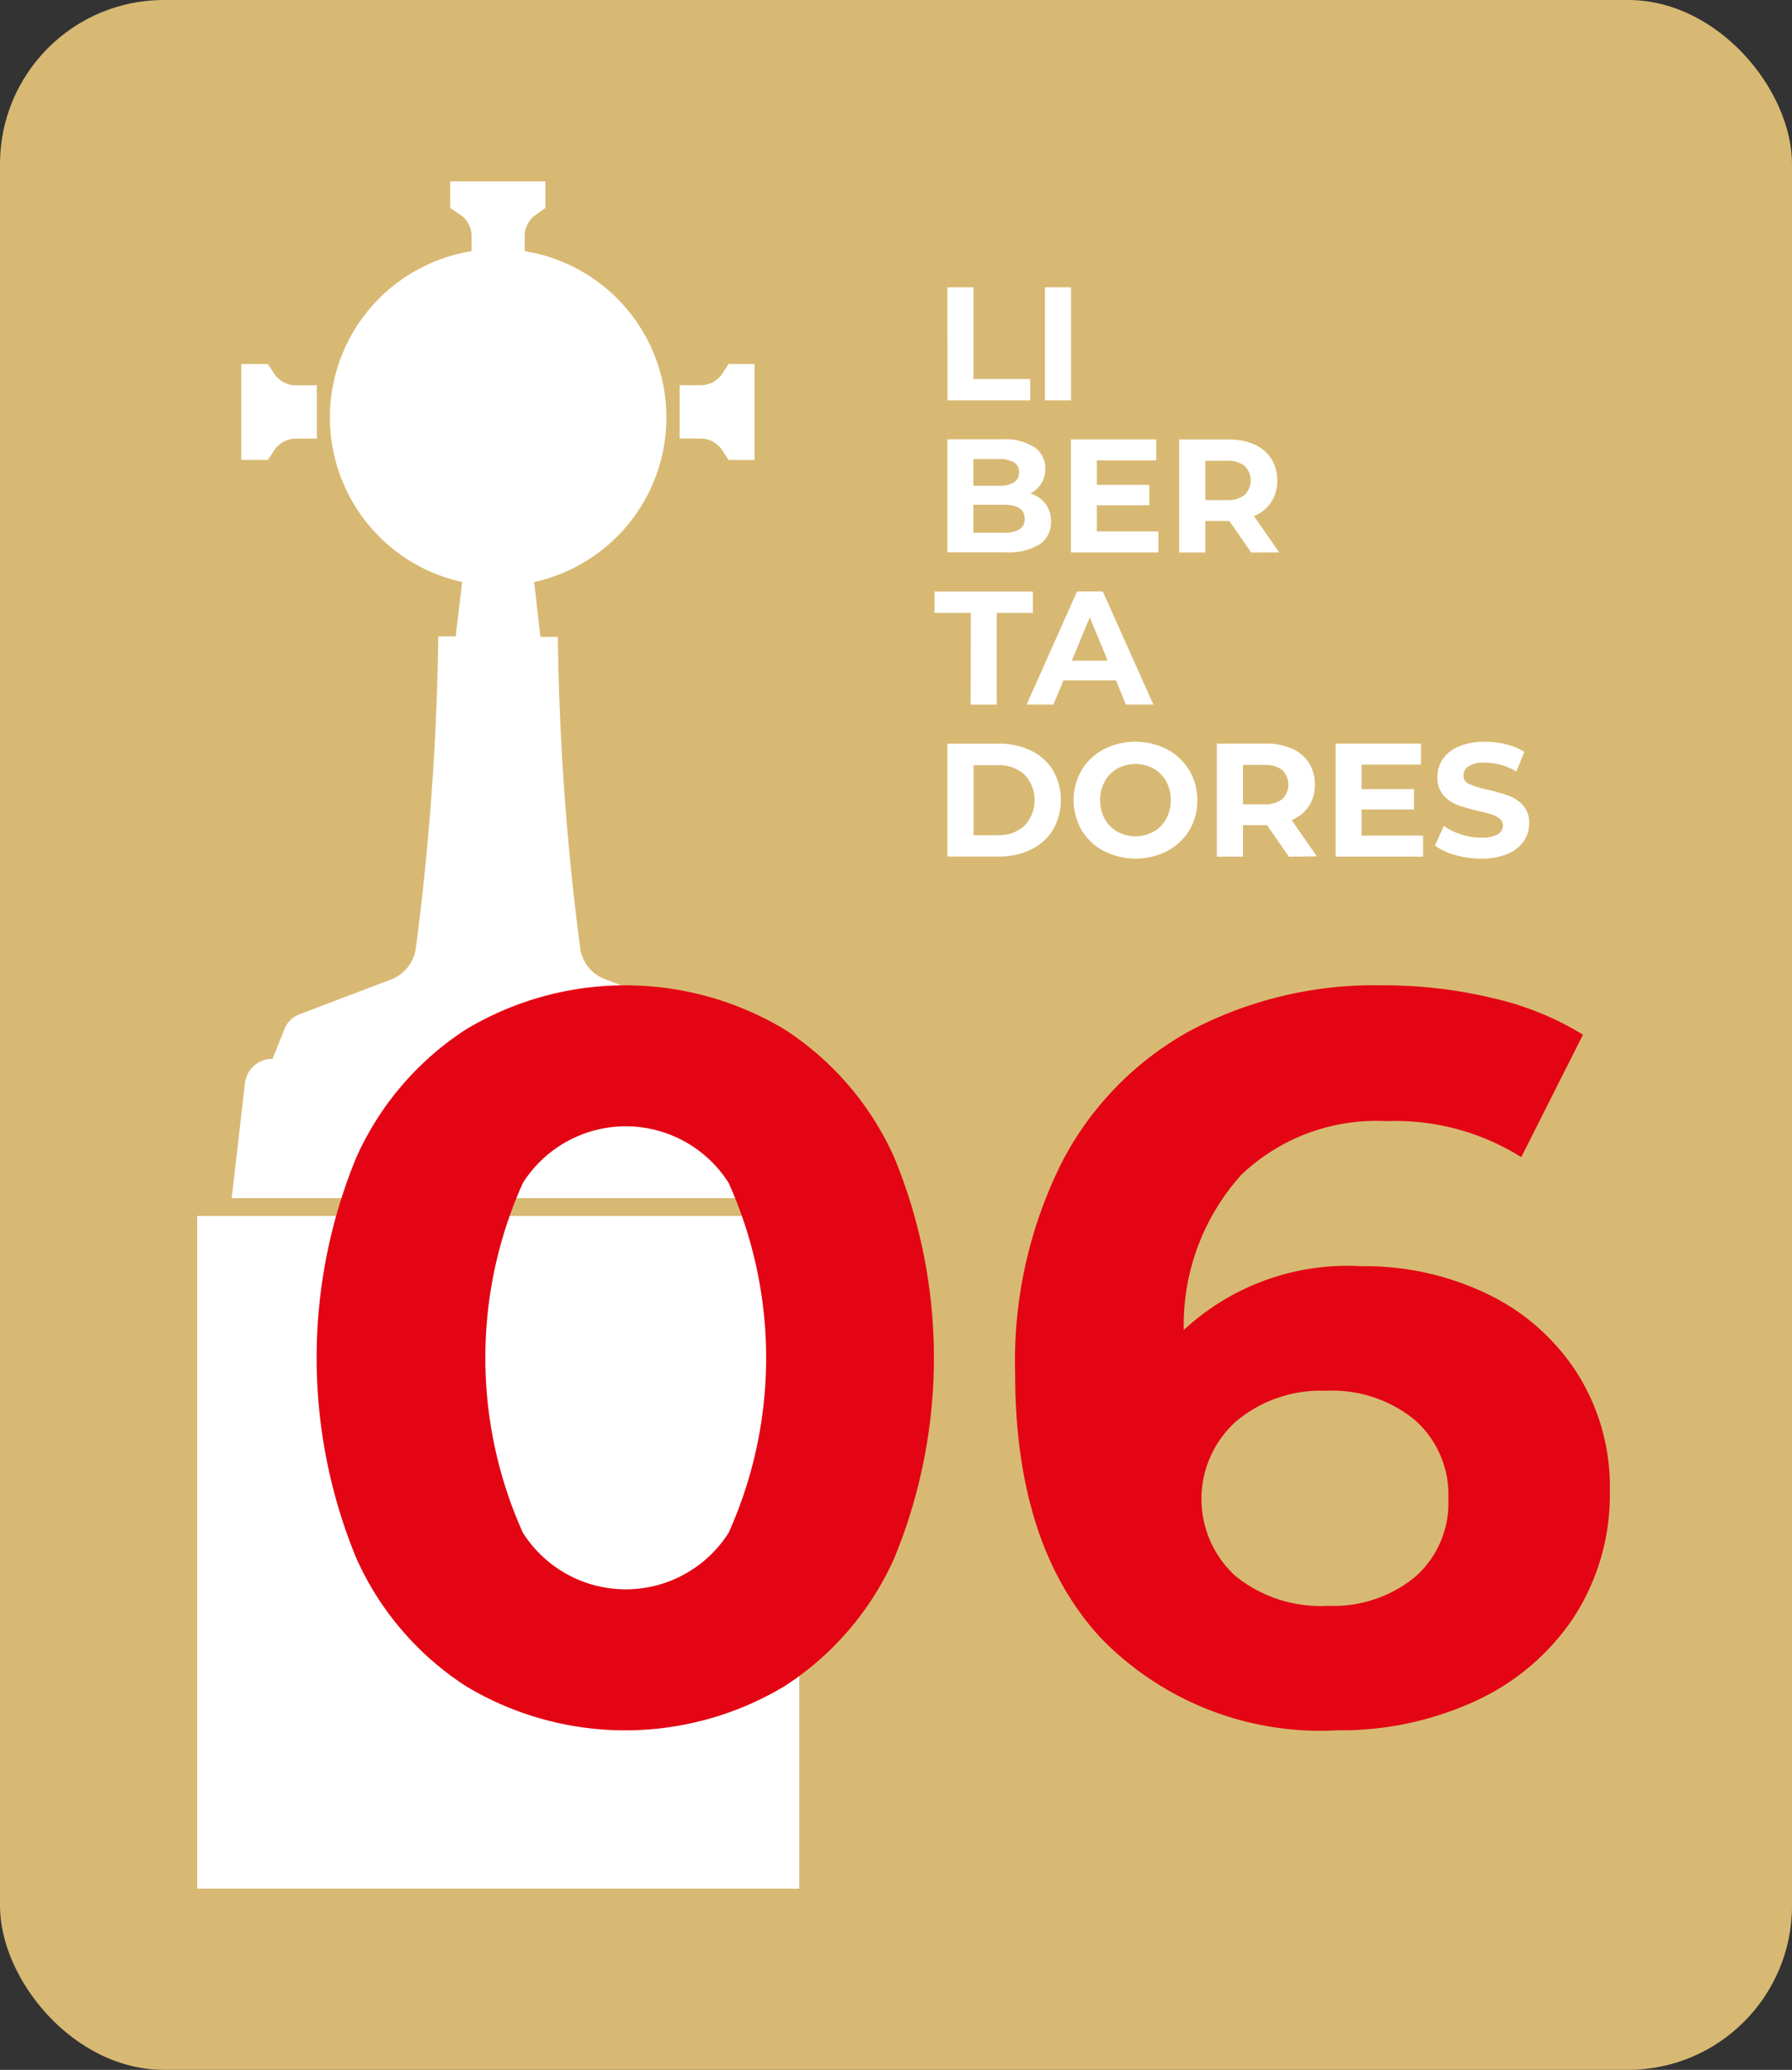 <svg id="Grupo_1934" data-name="Grupo 1934" xmlns="http://www.w3.org/2000/svg" width="45.511" height="52.552" viewBox="0 0 45.511 52.552">
  <rect x="0" y="0" width="45.511" height="52.552" fill="#333333" stroke="none"/>
  <rect id="Retângulo_641" data-name="Retângulo 641" width="45.511" height="52.552" rx="4.164" transform="translate(0 0)" fill="#d8b973"/>
  <g id="Grupo_1913" data-name="Grupo 1913" transform="translate(5.008 4.601)">
    <path id="Caminho_4825" data-name="Caminho 4825" d="M445.956,306.668h15.291v17.079H445.956Z" transform="translate(-445.956 -280.397)" fill="#fff"/>
    <path id="Caminho_4826" data-name="Caminho 4826" d="M456.553,292.051l.163.252h.659v-2.437h-.659l-.163.252a.659.659,0,0,1-.543.287h-.536v1.353h.536A.667.667,0,0,1,456.553,292.051Z" transform="translate(-443.221 -285.225)" fill="#fff"/>
    <path id="Caminho_4827" data-name="Caminho 4827" d="M447.666,292.051a.668.668,0,0,1,.545-.292h.534v-1.353h-.534a.66.66,0,0,1-.545-.287l-.163-.252h-.677V292.3h.677Z" transform="translate(-445.706 -285.225)" fill="#fff"/>
    <path id="Caminho_4828" data-name="Caminho 4828" d="M459.842,309.171a.7.7,0,0,0-.7-.628l-.309-.766h0a.652.652,0,0,0-.376-.367l-2.328-.884h0a1,1,0,0,1-.427-.3.988.988,0,0,1-.214-.478,67.052,67.052,0,0,1-.57-7.918h-.443l-.158-1.393a4.277,4.277,0,0,0-.24-8.4v-.385a.653.653,0,0,1,.292-.545l.234-.169v-.672h-2.42v.672l.252.169a.653.653,0,0,1,.292.545v.385a4.277,4.277,0,0,0-.239,8.4l-.164,1.38h-.442a67.583,67.583,0,0,1-.57,7.919.995.995,0,0,1-.628.792l-2.328.884h0a.652.652,0,0,0-.376.367l-.309.766a.693.693,0,0,0-.7.628l-.336,2.906h13.509Z" transform="translate(-445.759 -286.261)" fill="#fff"/>
  </g>
  <path id="Caminho_4829" data-name="Caminho 4829" d="M452.1,319.911a7.52,7.52,0,0,1-2.783-3.251,13.349,13.349,0,0,1,0-10.165,7.541,7.541,0,0,1,2.783-3.253,7.87,7.87,0,0,1,8.1,0,7.533,7.533,0,0,1,2.783,3.253,13.349,13.349,0,0,1,0,10.165,7.511,7.511,0,0,1-2.783,3.251,7.855,7.855,0,0,1-8.1,0Zm6.675-3.892a10.83,10.83,0,0,0,0-8.883,3.094,3.094,0,0,0-5.225,0,10.816,10.816,0,0,0,0,8.883,3.094,3.094,0,0,0,5.225,0Z" transform="translate(-440.27 -277.103)" fill="#e30513"/>
  <path id="Caminho_4830" data-name="Caminho 4830" d="M474.085,309.957a5.554,5.554,0,0,1,2.273,2,5.378,5.378,0,0,1,.836,2.992,5.709,5.709,0,0,1-.913,3.213,5.986,5.986,0,0,1-2.5,2.128,8.153,8.153,0,0,1-3.513.744,7.762,7.762,0,0,1-6.008-2.351q-2.17-2.352-2.169-6.715a11.25,11.25,0,0,1,1.175-5.33,8.013,8.013,0,0,1,3.279-3.37,10.017,10.017,0,0,1,4.873-1.148,11.869,11.869,0,0,1,2.808.326,7.516,7.516,0,0,1,2.286.928l-1.567,3.108a6.018,6.018,0,0,0-3.423-.914,4.971,4.971,0,0,0-3.683,1.359,5.69,5.69,0,0,0-1.465,3.944,6.114,6.114,0,0,1,4.521-1.619A7.135,7.135,0,0,1,474.085,309.957Zm-1.84,7.186a2.488,2.488,0,0,0,.848-1.985,2.526,2.526,0,0,0-.848-2,3.308,3.308,0,0,0-2.261-.744,3.349,3.349,0,0,0-2.273.769,2.647,2.647,0,0,0-.026,3.933,3.434,3.434,0,0,0,2.351.758A3.267,3.267,0,0,0,472.246,317.143Z" transform="translate(-436.31 -277.103)" fill="#e30513"/>
  <g id="Grupo_1914" data-name="Grupo 1914" transform="translate(23.737 7.295)">
    <path id="Caminho_4831" data-name="Caminho 4831" d="M460.756,288.354h.664v2.328h1.439v.542h-2.1Z" transform="translate(-460.432 -288.354)" fill="#fff"/>
    <path id="Caminho_4832" data-name="Caminho 4832" d="M462.679,288.354h.664v2.87h-.664Z" transform="translate(-459.879 -288.354)" fill="#fff"/>
    <path id="Caminho_4833" data-name="Caminho 4833" d="M463.248,292.99a.721.721,0,0,1,.139.449.666.666,0,0,1-.292.581,1.5,1.5,0,0,1-.855.2h-1.484v-2.87h1.4a1.375,1.375,0,0,1,.806.2.636.636,0,0,1,.281.545.688.688,0,0,1-.381.631A.765.765,0,0,1,463.248,292.99Zm-1.832-1.137v.677h.659a.672.672,0,0,0,.373-.086.289.289,0,0,0,.127-.255.283.283,0,0,0-.127-.252.686.686,0,0,0-.373-.084Zm1.17,1.783a.293.293,0,0,0,.133-.266c0-.238-.175-.357-.528-.357h-.775v.709h.775A.732.732,0,0,0,462.587,293.636Z" transform="translate(-460.432 -287.492)" fill="#fff"/>
    <path id="Caminho_4834" data-name="Caminho 4834" d="M465.414,293.689v.534h-2.222v-2.87h2.168v.533h-1.508v.622h1.332v.518h-1.332v.663Z" transform="translate(-459.732 -287.492)" fill="#fff"/>
    <path id="Caminho_4835" data-name="Caminho 4835" d="M467.157,294.224l-.555-.8h-.61v.8h-.664v-2.87h1.242a1.6,1.6,0,0,1,.662.126.984.984,0,0,1,.433.36,1,1,0,0,1,.152.555.932.932,0,0,1-.59.905l.642.923Zm-.169-2.2a.7.7,0,0,0-.454-.129h-.542v1h.542a.691.691,0,0,0,.454-.131.517.517,0,0,0,0-.74Z" transform="translate(-459.118 -287.492)" fill="#fff"/>
    <path id="Caminho_4836" data-name="Caminho 4836" d="M461.423,294.895H460.5v-.541h2.5v.541h-.919v2.329h-.663Z" transform="translate(-460.504 -286.63)" fill="#fff"/>
    <path id="Caminho_4837" data-name="Caminho 4837" d="M464.587,296.608h-1.334l-.254.615h-.681l1.28-2.87h.655l1.284,2.87h-.7Zm-.21-.5-.456-1.1-.454,1.1Z" transform="translate(-459.982 -286.63)" fill="#fff"/>
    <path id="Caminho_4838" data-name="Caminho 4838" d="M460.756,297.354h1.3a1.831,1.831,0,0,1,.825.178,1.327,1.327,0,0,1,.557.5,1.526,1.526,0,0,1,0,1.509,1.328,1.328,0,0,1-.557.5,1.832,1.832,0,0,1-.825.179h-1.3Zm1.271,2.324a.962.962,0,0,0,.686-.239.949.949,0,0,0,0-1.3.962.962,0,0,0-.686-.239h-.606v1.779Z" transform="translate(-460.432 -285.768)" fill="#fff"/>
    <path id="Caminho_4839" data-name="Caminho 4839" d="M464.011,300.091a1.431,1.431,0,0,1-.563-.53,1.533,1.533,0,0,1,0-1.522,1.431,1.431,0,0,1,.563-.53,1.77,1.77,0,0,1,1.608,0,1.432,1.432,0,0,1,.767,1.291,1.439,1.439,0,0,1-.2.761,1.458,1.458,0,0,1-.563.53,1.77,1.77,0,0,1-1.608,0Zm1.264-.491a.833.833,0,0,0,.322-.326,1.022,1.022,0,0,0,0-.95.832.832,0,0,0-.322-.326.957.957,0,0,0-.918,0,.816.816,0,0,0-.322.326,1.022,1.022,0,0,0,0,.95.816.816,0,0,0,.322.326.958.958,0,0,0,.918,0Z" transform="translate(-459.716 -285.779)" fill="#fff"/>
    <path id="Caminho_4840" data-name="Caminho 4840" d="M467.9,300.223l-.555-.8h-.61v.8h-.664v-2.87h1.242a1.6,1.6,0,0,1,.662.126.977.977,0,0,1,.433.36,1,1,0,0,1,.152.555.932.932,0,0,1-.59.9l.642.923Zm-.169-2.2a.7.7,0,0,0-.454-.129h-.542v1h.542a.689.689,0,0,0,.454-.131.518.518,0,0,0,0-.74Z" transform="translate(-458.904 -285.768)" fill="#fff"/>
    <path id="Caminho_4841" data-name="Caminho 4841" d="M470.636,299.689v.534h-2.222v-2.87h2.168v.533h-1.509v.622h1.332v.518h-1.332v.663Z" transform="translate(-458.231 -285.768)" fill="#fff"/>
    <path id="Caminho_4842" data-name="Caminho 4842" d="M470.885,300.191a1.565,1.565,0,0,1-.51-.239l.225-.5a1.518,1.518,0,0,0,.439.218,1.629,1.629,0,0,0,.509.082.819.819,0,0,0,.418-.084.256.256,0,0,0,.135-.224.215.215,0,0,0-.08-.17.617.617,0,0,0-.2-.109c-.084-.027-.2-.057-.339-.09a4.667,4.667,0,0,1-.537-.154.893.893,0,0,1-.359-.251.67.67,0,0,1-.149-.458.8.8,0,0,1,.135-.453.908.908,0,0,1,.408-.322,1.65,1.65,0,0,1,.666-.12,2.262,2.262,0,0,1,.537.066,1.578,1.578,0,0,1,.46.189l-.2.5a1.611,1.611,0,0,0-.8-.225.752.752,0,0,0-.412.09.276.276,0,0,0-.133.238.23.23,0,0,0,.153.219,2.388,2.388,0,0,0,.47.142,4.866,4.866,0,0,1,.536.156.891.891,0,0,1,.359.246.66.66,0,0,1,.151.456.783.783,0,0,1-.138.448.92.92,0,0,1-.412.322,1.667,1.667,0,0,1-.668.12A2.343,2.343,0,0,1,470.885,300.191Z" transform="translate(-457.668 -285.779)" fill="#fff"/>
  </g>
</svg>
